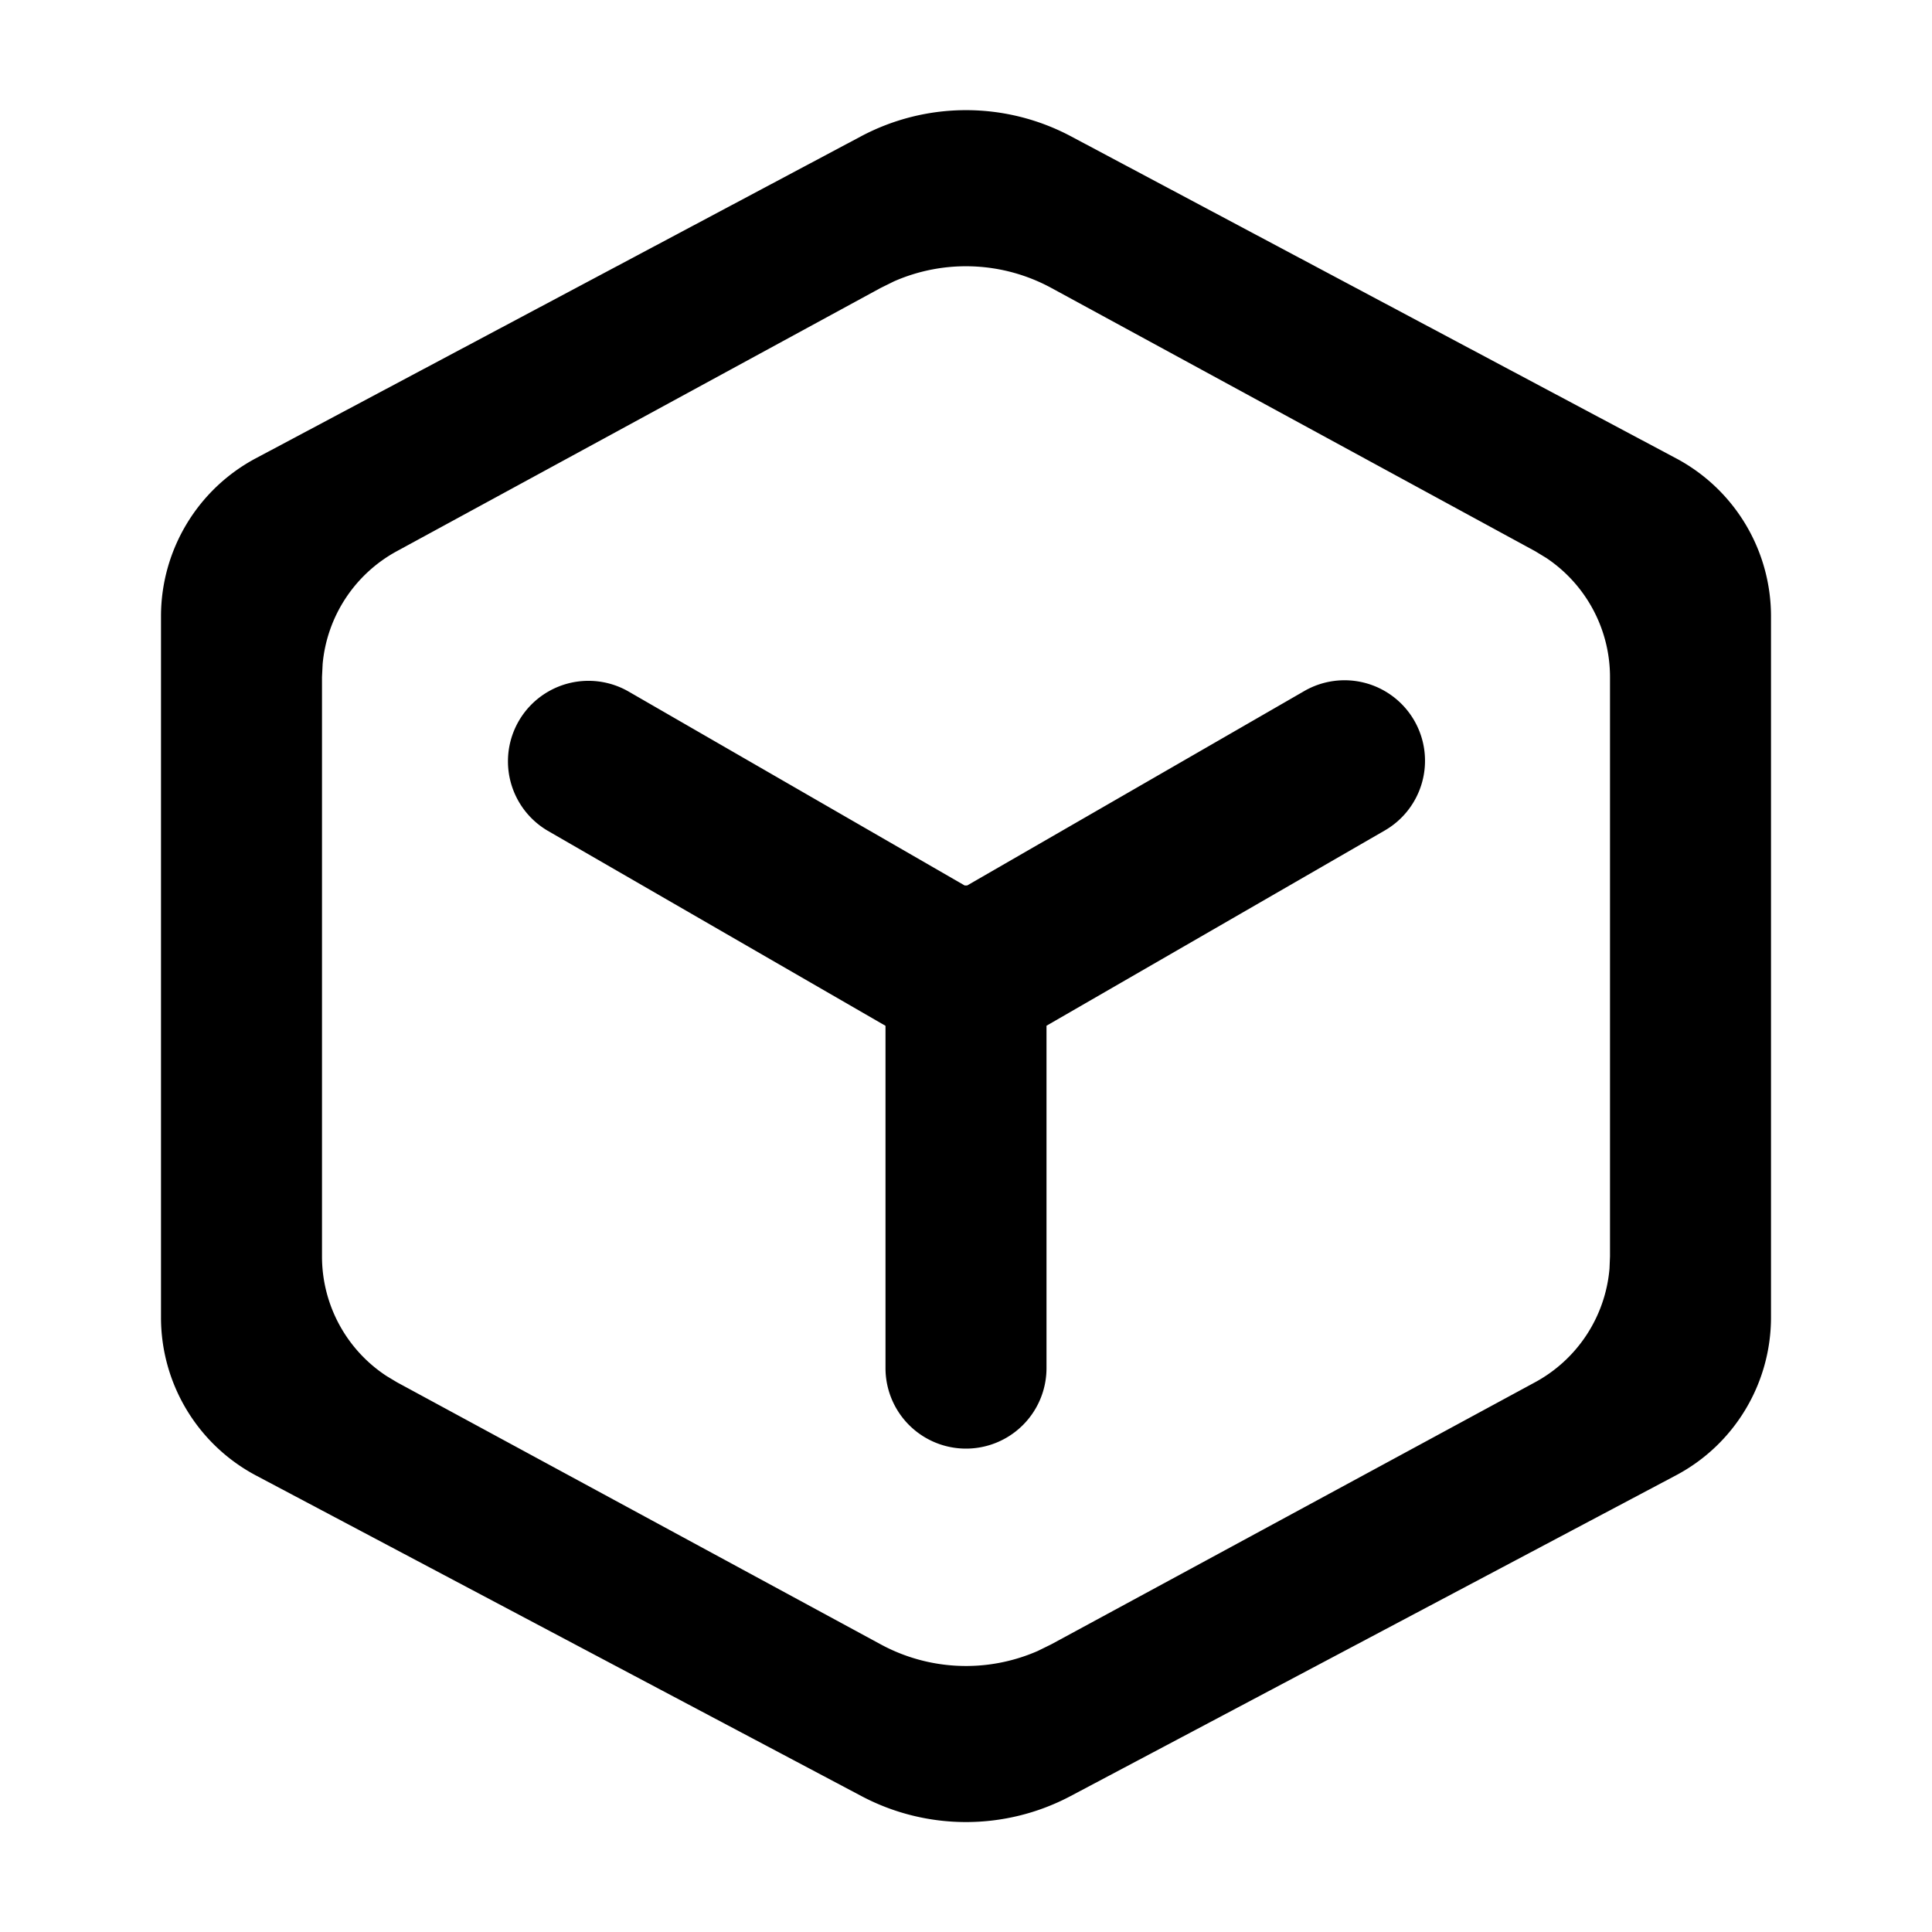 <?xml version="1.0" standalone="no"?><!DOCTYPE svg PUBLIC "-//W3C//DTD SVG 1.1//EN" "http://www.w3.org/Graphics/SVG/1.1/DTD/svg11.dtd"><svg t="1691993946351" class="icon" viewBox="0 0 1024 1024" version="1.1" xmlns="http://www.w3.org/2000/svg" p-id="6074" xmlns:xlink="http://www.w3.org/1999/xlink" width="128" height="128"><path d="M567.68 72.277l320.725 170.667A94.805 94.805 0 0 1 938.667 326.571v371.627c0 35.157-19.413 67.413-50.432 83.797L567.467 951.936c-34.688 18.389-76.245 18.389-110.933 0L135.765 782.08A94.805 94.805 0 0 1 85.333 698.283v-371.627c0-35.072 19.328-67.285 50.261-83.755l320.725-170.624a118.528 118.528 0 0 1 111.36 0z m-93.824 76.843l-7.168 3.541-256.427 139.52a75.861 75.861 0 0 0-39.253 59.733L170.667 358.827v307.115c0 25.685 12.971 49.493 34.261 63.403l5.461 3.285 256.427 138.923a94.805 94.805 0 0 0 83.2 3.499l7.125-3.499 256.469-138.923c22.613-12.245 37.333-34.987 39.467-60.331l0.256-6.4V358.827c0-25.472-12.8-49.067-33.707-63.061l-5.888-3.584-256.427-139.52a94.805 94.805 0 0 0-83.456-3.541z m217.173 217.301a42.667 42.667 0 1 1 42.667 73.899L554.667 543.659V725.333a42.667 42.667 0 0 1-85.333 0v-181.632L290.304 440.32a42.667 42.667 0 0 1 42.667-73.899L511.317 469.333h1.28z" fill="#000000" p-id="6075"></path></svg>